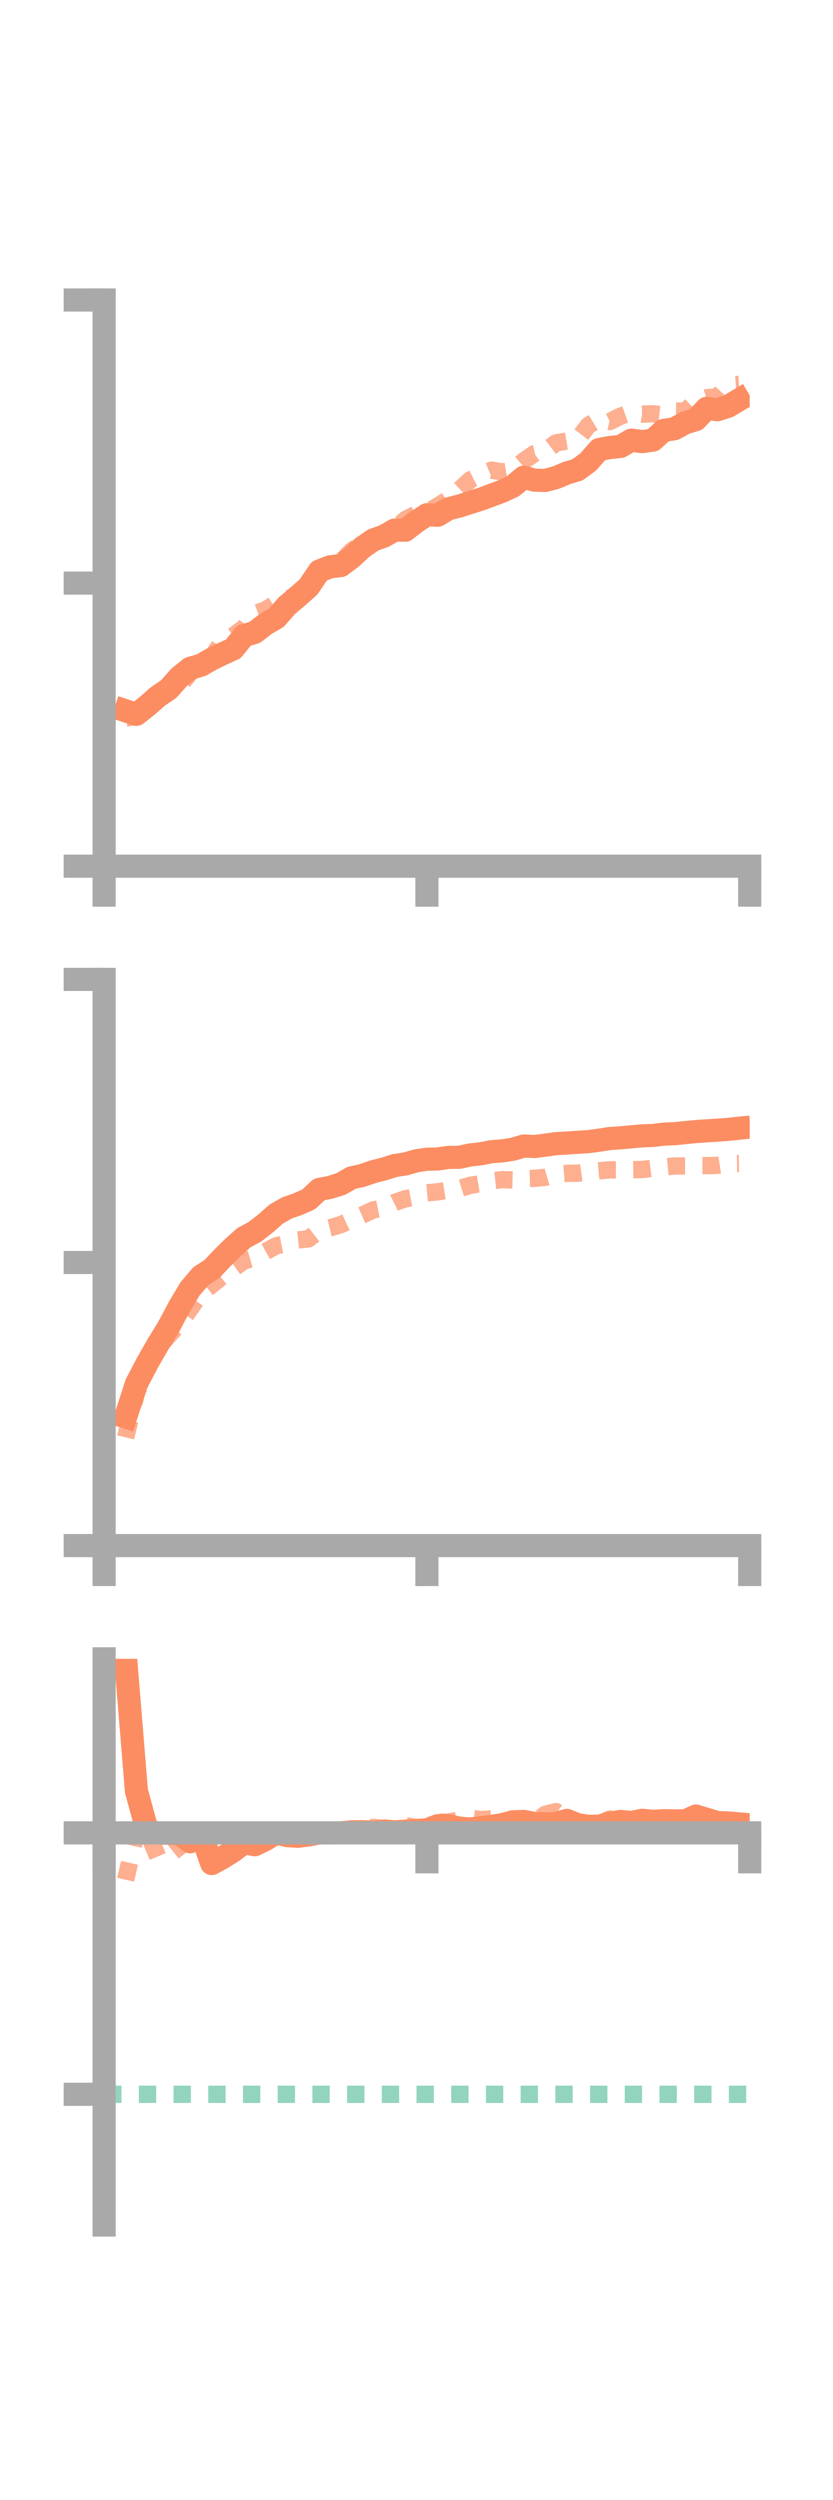 <?xml version="1.0" encoding="utf-8" standalone="no"?>
<!DOCTYPE svg PUBLIC "-//W3C//DTD SVG 1.1//EN"
  "http://www.w3.org/Graphics/SVG/1.1/DTD/svg11.dtd">
<!-- Created with matplotlib (https://matplotlib.org/) -->
<svg height="216pt" version="1.1" viewBox="0 0 72 216" width="72pt" xmlns="http://www.w3.org/2000/svg" xmlns:xlink="http://www.w3.org/1999/xlink">
 <defs>
  <style type="text/css">*{stroke-linecap:butt;stroke-linejoin:round;}</style>
 </defs>
 <g id="figure_1">
  <g id="patch_1">
   <path d="M 0 216 
L 72 216 
L 72 0 
L 0 0 
z
" style="fill:none;"/>
  </g>
  <g id="axes_1">
   <g id="patch_2">
    <path d="M 9 74.838 
L 64.8 74.838 
L 64.8 25.92 
L 9 25.92 
z
" style="fill:none;"/>
   </g>
   <g id="matplotlib.axis_1">
    <g id="xtick_1">
     <g id="line2d_1">
      <defs>
       <path d="M 0 0 
L 0 3.5 
" id="m2a01379dd8" style="stroke:#a9a9a9;stroke-width:2;"/>
      </defs>
      <g>
       <use style="fill:#a9a9a9;stroke:#a9a9a9;stroke-width:2;" x="9" xlink:href="#m2a01379dd8" y="74.838"/>
      </g>
     </g>
    </g>
    <g id="xtick_2">
     <g id="line2d_2">
      <g>
       <use style="fill:#a9a9a9;stroke:#a9a9a9;stroke-width:2;" x="36.9" xlink:href="#m2a01379dd8" y="74.838"/>
      </g>
     </g>
    </g>
    <g id="xtick_3">
     <g id="line2d_3">
      <g>
       <use style="fill:#a9a9a9;stroke:#a9a9a9;stroke-width:2;" x="64.8" xlink:href="#m2a01379dd8" y="74.838"/>
      </g>
     </g>
    </g>
   </g>
   <g id="matplotlib.axis_2">
    <g id="ytick_1">
     <g id="line2d_4">
      <defs>
       <path d="M 0 0 
L -3.5 0 
" id="m83d80433a8" style="stroke:#a9a9a9;stroke-width:2;"/>
      </defs>
      <g>
       <use style="fill:#a9a9a9;stroke:#a9a9a9;stroke-width:2;" x="9" xlink:href="#m83d80433a8" y="74.838"/>
      </g>
     </g>
    </g>
    <g id="ytick_2">
     <g id="line2d_5">
      <g>
       <use style="fill:#a9a9a9;stroke:#a9a9a9;stroke-width:2;" x="9" xlink:href="#m83d80433a8" y="50.379"/>
      </g>
     </g>
    </g>
    <g id="ytick_3">
     <g id="line2d_6">
      <g>
       <use style="fill:#a9a9a9;stroke:#a9a9a9;stroke-width:2;" x="9" xlink:href="#m83d80433a8" y="25.92"/>
      </g>
     </g>
    </g>
   </g>
   <g id="line2d_7">
    <path clip-path="url(#p6aba98d7a2)" d="M 10.86 61.414 
L 11.79 61.72 
L 12.72 60.984 
L 13.65 60.17 
L 14.58 59.534 
L 15.51 58.491 
L 16.44 57.742 
L 17.37 57.474 
L 18.3 56.943 
L 19.23 56.489 
L 20.16 56.071 
L 21.09 54.919 
L 22.02 54.639 
L 22.95 53.92 
L 23.88 53.381 
L 24.81 52.316 
L 25.74 51.534 
L 26.67 50.711 
L 27.6 49.335 
L 28.53 48.975 
L 29.46 48.864 
L 30.39 48.164 
L 31.32 47.306 
L 32.25 46.658 
L 33.18 46.328 
L 34.11 45.799 
L 35.04 45.809 
L 35.97 45.087 
L 36.9 44.472 
L 37.83 44.521 
L 38.76 43.958 
L 39.69 43.724 
L 40.62 43.428 
L 41.55 43.134 
L 42.48 42.791 
L 43.41 42.444 
L 44.34 42.002 
L 45.27 41.23 
L 46.2 41.486 
L 47.13 41.512 
L 48.06 41.261 
L 48.99 40.869 
L 49.92 40.59 
L 50.85 39.907 
L 51.78 38.841 
L 52.71 38.667 
L 53.64 38.573 
L 54.57 38.026 
L 55.5 38.157 
L 56.43 38.027 
L 57.36 37.192 
L 58.29 37.042 
L 59.22 36.538 
L 60.15 36.253 
L 61.08 35.28 
L 62.01 35.4 
L 62.94 35.099 
L 63.87 34.549 
" style="fill:none;stroke:#fc8d62;stroke-linecap:square;stroke-width:2;"/>
   </g>
   <g id="line2d_8">
    <path clip-path="url(#p6aba98d7a2)" d="M 10.86 62.058 
L 11.79 61.864 
L 12.72 61.017 
L 13.65 60.453 
L 14.58 59.78 
L 15.51 59.292 
L 16.44 58.115 
L 17.37 57.217 
L 18.3 56.805 
L 19.23 55.384 
L 20.16 54.937 
L 21.09 54.247 
L 22.02 53.04 
L 22.95 52.695 
L 23.88 52.111 
L 24.81 51.792 
L 25.74 51.365 
L 26.67 50.933 
L 27.6 49.562 
L 28.53 48.837 
L 29.46 48.563 
L 30.39 47.601 
L 31.32 46.937 
L 32.25 46.405 
L 33.18 46.393 
L 34.11 45.748 
L 35.04 44.891 
L 35.97 44.417 
L 36.9 44.258 
L 37.83 43.728 
L 38.76 43.131 
L 39.69 42.348 
L 40.62 41.476 
L 41.55 41.006 
L 42.48 40.622 
L 43.41 40.777 
L 44.34 40.622 
L 45.27 39.822 
L 46.2 39.188 
L 47.13 38.976 
L 48.06 38.264 
L 48.99 38.111 
L 49.92 37.974 
L 50.85 36.761 
L 51.78 36.207 
L 52.71 36.424 
L 53.64 35.958 
L 54.57 35.632 
L 55.5 35.782 
L 56.43 35.75 
L 57.36 35.855 
L 58.29 35.515 
L 59.22 35.53 
L 60.15 34.663 
L 61.08 34.368 
L 62.01 34.284 
L 62.94 33.272 
L 63.87 33.21 
" style="fill:none;stroke:#fc8d62;stroke-dasharray:1.5,1.5;stroke-dashoffset:0;stroke-opacity:0.7;stroke-width:1.5;"/>
   </g>
   <g id="patch_3">
    <path d="M 9 74.838 
L 9 25.92 
" style="fill:none;stroke:#a9a9a9;stroke-linecap:square;stroke-linejoin:miter;stroke-width:2;"/>
   </g>
   <g id="patch_4">
    <path d="M 64.8 74.838 
L 64.8 25.92 
" style="fill:none;"/>
   </g>
   <g id="patch_5">
    <path d="M 9 74.838 
L 64.8 74.838 
" style="fill:none;stroke:#a9a9a9;stroke-linecap:square;stroke-linejoin:miter;stroke-width:2;"/>
   </g>
   <g id="patch_6">
    <path d="M 9 25.92 
L 64.8 25.92 
" style="fill:none;"/>
   </g>
  </g>
  <g id="axes_2">
   <g id="patch_7">
    <path d="M 9 133.539 
L 64.8 133.539 
L 64.8 84.621 
L 9 84.621 
z
" style="fill:none;"/>
   </g>
   <g id="matplotlib.axis_3">
    <g id="xtick_4">
     <g id="line2d_9">
      <g>
       <use style="fill:#a9a9a9;stroke:#a9a9a9;stroke-width:2;" x="9" xlink:href="#m2a01379dd8" y="133.539"/>
      </g>
     </g>
    </g>
    <g id="xtick_5">
     <g id="line2d_10">
      <g>
       <use style="fill:#a9a9a9;stroke:#a9a9a9;stroke-width:2;" x="36.9" xlink:href="#m2a01379dd8" y="133.539"/>
      </g>
     </g>
    </g>
    <g id="xtick_6">
     <g id="line2d_11">
      <g>
       <use style="fill:#a9a9a9;stroke:#a9a9a9;stroke-width:2;" x="64.8" xlink:href="#m2a01379dd8" y="133.539"/>
      </g>
     </g>
    </g>
   </g>
   <g id="matplotlib.axis_4">
    <g id="ytick_4">
     <g id="line2d_12">
      <g>
       <use style="fill:#a9a9a9;stroke:#a9a9a9;stroke-width:2;" x="9" xlink:href="#m83d80433a8" y="133.539"/>
      </g>
     </g>
    </g>
    <g id="ytick_5">
     <g id="line2d_13">
      <g>
       <use style="fill:#a9a9a9;stroke:#a9a9a9;stroke-width:2;" x="9" xlink:href="#m83d80433a8" y="109.08"/>
      </g>
     </g>
    </g>
    <g id="ytick_6">
     <g id="line2d_14">
      <g>
       <use style="fill:#a9a9a9;stroke:#a9a9a9;stroke-width:2;" x="9" xlink:href="#m83d80433a8" y="84.621"/>
      </g>
     </g>
    </g>
   </g>
   <g id="line2d_15">
    <path clip-path="url(#pa201ef2738)" d="M 10.86 122.428 
L 11.79 119.564 
L 12.72 117.779 
L 13.65 116.159 
L 14.58 114.636 
L 15.51 112.889 
L 16.44 111.336 
L 17.37 110.25 
L 18.3 109.659 
L 19.23 108.674 
L 20.16 107.759 
L 21.09 106.929 
L 22.02 106.434 
L 22.95 105.712 
L 23.88 104.892 
L 24.81 104.363 
L 25.74 104.04 
L 26.67 103.629 
L 27.6 102.768 
L 28.53 102.589 
L 29.46 102.295 
L 30.39 101.766 
L 31.32 101.56 
L 32.25 101.234 
L 33.18 101.002 
L 34.11 100.706 
L 35.04 100.564 
L 35.97 100.297 
L 36.9 100.155 
L 37.83 100.136 
L 38.76 99.999 
L 39.69 99.991 
L 40.62 99.791 
L 41.55 99.688 
L 42.48 99.508 
L 43.41 99.438 
L 44.34 99.293 
L 45.27 99.016 
L 46.2 99.058 
L 47.13 98.941 
L 48.06 98.81 
L 48.99 98.759 
L 49.92 98.694 
L 50.85 98.638 
L 51.78 98.513 
L 52.71 98.369 
L 53.64 98.307 
L 54.57 98.22 
L 55.5 98.137 
L 56.43 98.105 
L 57.36 97.99 
L 58.29 97.954 
L 59.22 97.859 
L 60.15 97.768 
L 61.08 97.704 
L 62.01 97.646 
L 62.94 97.575 
L 63.87 97.479 
" style="fill:none;stroke:#fc8d62;stroke-linecap:square;stroke-width:2;"/>
   </g>
   <g id="line2d_16">
    <path clip-path="url(#pa201ef2738)" d="M 10.86 124.189 
L 11.79 120.354 
L 12.72 118.254 
L 13.65 116.452 
L 14.58 115.395 
L 15.51 114.368 
L 16.44 113.086 
L 17.37 111.734 
L 18.3 111.021 
L 19.23 110.258 
L 20.16 109.604 
L 21.09 108.943 
L 22.02 108.672 
L 22.95 108.144 
L 23.88 107.63 
L 24.81 107.45 
L 25.74 107.137 
L 26.67 107.034 
L 27.6 106.309 
L 28.53 106.083 
L 29.46 105.813 
L 30.39 105.381 
L 31.32 104.978 
L 32.25 104.542 
L 33.18 104.356 
L 34.11 103.895 
L 35.04 103.576 
L 35.97 103.4 
L 36.9 103.059 
L 37.83 102.974 
L 38.76 102.825 
L 39.69 102.702 
L 40.62 102.415 
L 41.55 102.266 
L 42.48 102.022 
L 43.41 101.923 
L 44.34 101.948 
L 45.27 101.834 
L 46.2 101.809 
L 47.13 101.721 
L 48.06 101.453 
L 48.99 101.382 
L 49.92 101.366 
L 50.85 101.239 
L 51.78 101.157 
L 52.71 101.075 
L 53.64 101.076 
L 54.57 101.06 
L 55.5 101.049 
L 56.43 100.932 
L 57.36 100.833 
L 58.29 100.742 
L 59.22 100.742 
L 60.15 100.711 
L 61.08 100.711 
L 62.01 100.688 
L 62.94 100.547 
L 63.87 100.531 
" style="fill:none;stroke:#fc8d62;stroke-dasharray:1.5,1.5;stroke-dashoffset:0;stroke-opacity:0.7;stroke-width:1.5;"/>
   </g>
   <g id="patch_8">
    <path d="M 9 133.539 
L 9 84.621 
" style="fill:none;stroke:#a9a9a9;stroke-linecap:square;stroke-linejoin:miter;stroke-width:2;"/>
   </g>
   <g id="patch_9">
    <path d="M 64.8 133.539 
L 64.8 84.621 
" style="fill:none;"/>
   </g>
   <g id="patch_10">
    <path d="M 9 133.539 
L 64.8 133.539 
" style="fill:none;stroke:#a9a9a9;stroke-linecap:square;stroke-linejoin:miter;stroke-width:2;"/>
   </g>
   <g id="patch_11">
    <path d="M 9 84.621 
L 64.8 84.621 
" style="fill:none;"/>
   </g>
  </g>
  <g id="axes_3">
   <g id="patch_12">
    <path d="M 9 192.24 
L 64.8 192.24 
L 64.8 143.322 
L 9 143.322 
z
" style="fill:none;"/>
   </g>
   <g id="matplotlib.axis_5">
    <g id="xtick_7">
     <g id="line2d_17">
      <g>
       <use style="fill:#a9a9a9;stroke:#a9a9a9;stroke-width:2;" x="9" xlink:href="#m2a01379dd8" y="158.36"/>
      </g>
     </g>
    </g>
    <g id="xtick_8">
     <g id="line2d_18">
      <g>
       <use style="fill:#a9a9a9;stroke:#a9a9a9;stroke-width:2;" x="36.9" xlink:href="#m2a01379dd8" y="158.36"/>
      </g>
     </g>
    </g>
    <g id="xtick_9">
     <g id="line2d_19">
      <g>
       <use style="fill:#a9a9a9;stroke:#a9a9a9;stroke-width:2;" x="64.8" xlink:href="#m2a01379dd8" y="158.36"/>
      </g>
     </g>
    </g>
   </g>
   <g id="matplotlib.axis_6">
    <g id="ytick_7">
     <g id="line2d_20">
      <g>
       <use style="fill:#a9a9a9;stroke:#a9a9a9;stroke-width:2;" x="9" xlink:href="#m83d80433a8" y="158.36"/>
      </g>
     </g>
    </g>
    <g id="ytick_8">
     <g id="line2d_21">
      <g>
       <use style="fill:#a9a9a9;stroke:#a9a9a9;stroke-width:2;" x="9" xlink:href="#m83d80433a8" y="180.947"/>
      </g>
     </g>
    </g>
   </g>
   <g id="line2d_22">
    <path clip-path="url(#p35e76eb97d)" d="M 10.86 143.322 
L 11.79 154.734 
L 12.72 158.151 
L 13.65 158.368 
L 14.58 158.396 
L 15.51 158.431 
L 16.44 159.13 
L 17.37 158.36 
L 18.3 161.013 
L 19.23 160.503 
L 20.16 159.919 
L 21.09 159.209 
L 22.02 159.388 
L 22.95 158.931 
L 23.88 158.36 
L 24.81 158.598 
L 25.74 158.655 
L 26.67 158.538 
L 27.6 158.36 
L 28.53 158.359 
L 29.46 158.358 
L 30.39 158.268 
L 31.32 158.255 
L 32.25 158.311 
L 33.18 158.204 
L 34.11 158.268 
L 35.04 158.213 
L 35.97 158.159 
L 36.9 158.095 
L 37.83 157.745 
L 38.76 157.741 
L 39.69 157.951 
L 40.62 158.023 
L 41.55 157.913 
L 42.48 157.799 
L 43.41 157.652 
L 44.34 157.404 
L 45.27 157.371 
L 46.2 157.549 
L 47.13 157.58 
L 48.06 157.549 
L 48.99 157.282 
L 49.92 157.652 
L 50.85 157.794 
L 51.78 157.782 
L 52.71 157.528 
L 53.64 157.372 
L 54.57 157.466 
L 55.5 157.273 
L 56.43 157.359 
L 57.36 157.31 
L 58.29 157.323 
L 59.22 157.329 
L 60.15 156.907 
L 61.08 157.189 
L 62.01 157.471 
L 62.94 157.501 
L 63.87 157.581 
" style="fill:none;stroke:#fc8d62;stroke-linecap:square;stroke-width:2;"/>
   </g>
   <g id="line2d_23">
    <path clip-path="url(#p35e76eb97d)" d="M 10.86 162.411 
L 11.79 158.322 
L 12.72 158.214 
L 13.65 160.453 
L 14.58 160.307 
L 15.51 159.564 
L 16.44 158.36 
L 17.37 158.36 
L 18.3 158.359 
L 19.23 158.516 
L 20.16 158.373 
L 21.09 158.359 
L 22.02 158.566 
L 22.95 158.374 
L 23.88 158.359 
L 24.81 158.427 
L 25.74 158.373 
L 26.67 158.362 
L 27.6 158.372 
L 28.53 158.385 
L 29.46 158.355 
L 30.39 158.27 
L 31.32 158.107 
L 32.25 157.884 
L 33.18 157.996 
L 34.11 157.829 
L 35.04 157.732 
L 35.97 157.901 
L 36.9 157.875 
L 37.83 157.44 
L 38.76 157.421 
L 39.69 157.256 
L 40.62 157.09 
L 41.55 157.21 
L 42.48 157.16 
L 43.41 157.203 
L 44.34 157.258 
L 45.27 157.38 
L 46.2 157.477 
L 47.13 156.759 
L 48.06 156.526 
L 48.99 157.235 
L 49.92 157.429 
L 50.85 157.561 
L 51.78 157.588 
L 52.71 157.16 
L 53.64 157.543 
L 54.57 157.664 
L 55.5 157.499 
L 56.43 157.717 
L 57.36 157.674 
L 58.29 157.551 
L 59.22 157.749 
L 60.15 157.739 
L 61.08 157.977 
L 62.01 157.996 
L 62.94 158.034 
L 63.87 157.992 
" style="fill:none;stroke:#fc8d62;stroke-dasharray:1.5,1.5;stroke-dashoffset:0;stroke-opacity:0.7;stroke-width:1.5;"/>
   </g>
   <g id="line2d_24">
    <path clip-path="url(#p35e76eb97d)" d="M 9 180.947 
L 64.8 180.947 
" style="fill:none;stroke:#66c2a5;stroke-dasharray:1.5,1.5;stroke-dashoffset:0;stroke-opacity:0.7;stroke-width:1.5;"/>
   </g>
   <g id="patch_13">
    <path d="M 9 192.24 
L 9 143.322 
" style="fill:none;stroke:#a9a9a9;stroke-linecap:square;stroke-linejoin:miter;stroke-width:2;"/>
   </g>
   <g id="patch_14">
    <path d="M 64.8 192.24 
L 64.8 143.322 
" style="fill:none;"/>
   </g>
   <g id="patch_15">
    <path d="M 9 158.36 
L 64.8 158.36 
" style="fill:none;stroke:#a9a9a9;stroke-linecap:square;stroke-linejoin:miter;stroke-width:2;"/>
   </g>
   <g id="patch_16">
    <path d="M 9 143.322 
L 64.8 143.322 
" style="fill:none;"/>
   </g>
  </g>
 </g>
 <defs>
  <clipPath id="p6aba98d7a2">
   <rect height="48.918" width="55.8" x="9" y="25.92"/>
  </clipPath>
  <clipPath id="pa201ef2738">
   <rect height="48.918" width="55.8" x="9" y="84.621"/>
  </clipPath>
  <clipPath id="p35e76eb97d">
   <rect height="48.918" width="55.8" x="9" y="143.322"/>
  </clipPath>
 </defs>
</svg>
